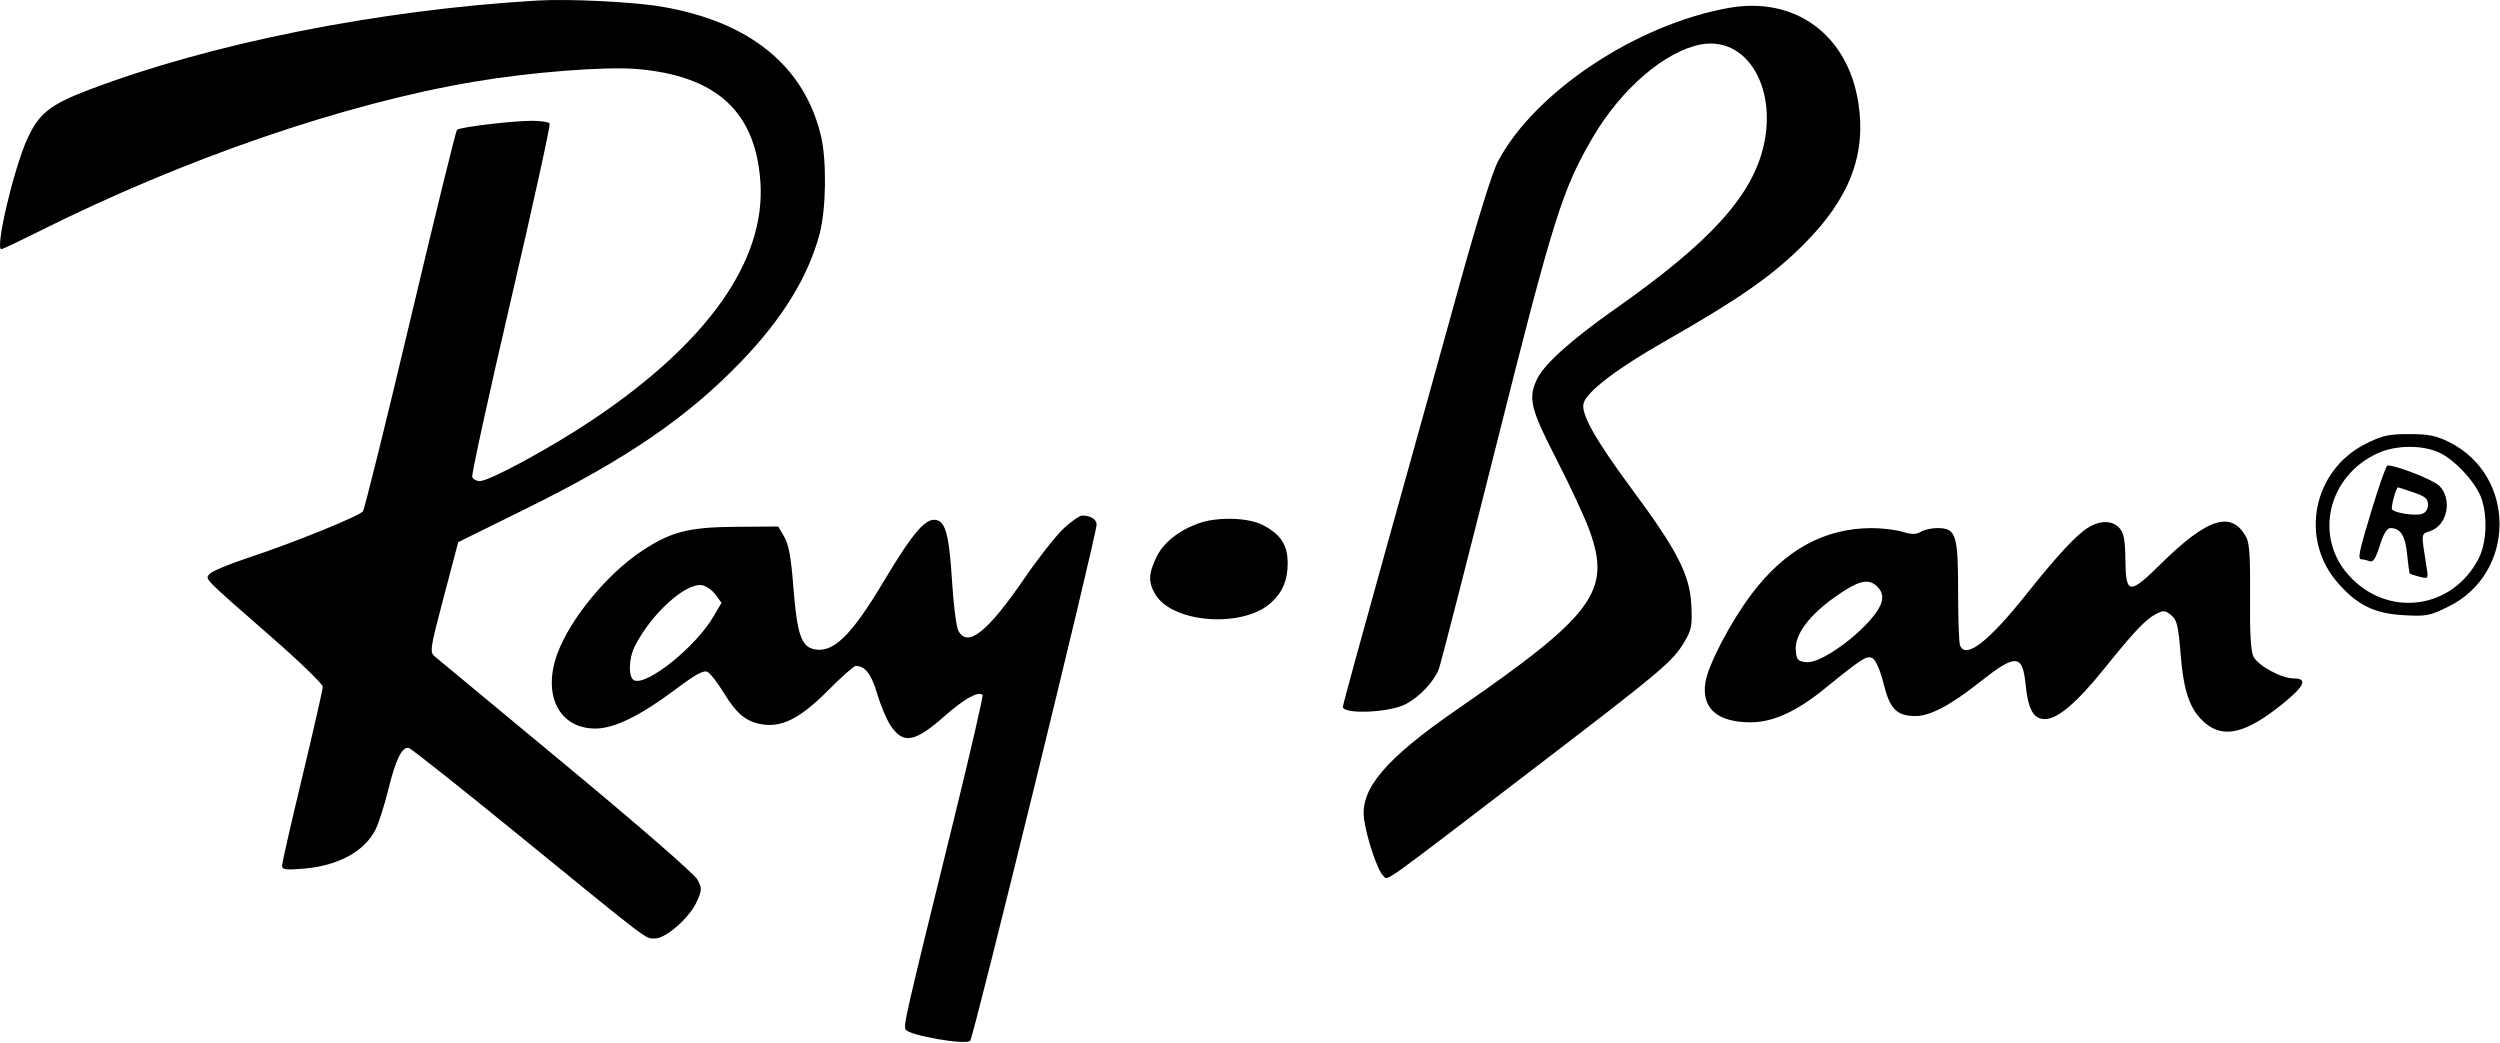 <svg width="798" height="333" viewBox="0 0 798 333" fill="none" xmlns="http://www.w3.org/2000/svg">
<path fill-rule="evenodd" clip-rule="evenodd" d="M171.528 0.174C120.7 3.181 67.185 13.857 28.028 28.802C15.913 33.426 12.291 36.354 8.649 44.471C4.298 54.167 -1.652 79.561 0.428 79.561C0.775 79.561 6.339 76.918 12.793 73.688C58.88 50.623 109.902 33.085 151.244 26.098C169.537 23.007 193.309 21.16 203.461 22.041C228.719 24.235 241.149 35.615 242.715 57.982C244.476 83.128 225.948 109.394 189.028 134.089C175.657 143.032 156.251 153.561 153.137 153.561C152.095 153.561 151.016 152.972 150.739 152.251C150.463 151.531 156.031 126.048 163.112 95.623C170.194 65.199 175.746 39.913 175.449 39.433C175.153 38.954 172.604 38.561 169.787 38.561C163.526 38.561 146.777 40.574 145.869 41.436C145.507 41.78 138.809 69.061 130.986 102.061C123.163 135.061 116.35 162.583 115.846 163.222C114.624 164.772 93.275 173.416 79.352 177.999C73.206 180.022 67.617 182.352 66.932 183.176C65.45 184.963 64.393 183.883 86.778 203.459C95.716 211.276 103.028 218.361 103.028 219.205C103.028 220.049 100.103 232.912 96.528 247.789C92.953 262.666 90.028 275.516 90.028 276.345C90.028 277.596 91.19 277.754 96.894 277.275C108.011 276.343 116.381 271.785 119.888 264.753C120.9 262.722 122.724 257.011 123.94 252.061C126.318 242.384 128.355 238.254 130.503 238.75C131.245 238.921 147.03 251.436 165.581 266.561C208.145 301.265 205.9 299.561 209.065 299.561C212.595 299.561 220.103 292.94 222.433 287.772C224.067 284.149 224.085 283.572 222.658 280.812C221.755 279.066 204.204 263.795 180.846 244.432C158.706 226.078 139.79 210.386 138.81 209.561C137.116 208.134 137.254 207.207 141.645 190.561L146.26 173.061L167.894 162.384C199.899 146.589 219.401 133.254 236.555 115.437C249.81 101.669 258.072 88.188 261.673 74.448C263.696 66.731 263.906 51.281 262.092 43.561C256.815 21.102 239.332 6.882 211.143 2.121C202.039 0.583 181.593 -0.422 171.528 0.174ZM551.688 2.548C522.17 7.871 489.87 29.375 478.164 51.497C476.364 54.899 471.516 70.463 465.686 91.561C460.442 110.536 449.993 148.111 442.465 175.061C434.938 202.011 428.722 224.736 428.653 225.561C428.442 228.093 443.414 227.519 448.652 224.794C453.088 222.486 457.594 217.737 459.256 213.617C459.823 212.211 468.038 180.206 477.511 142.494C495.89 69.329 498.706 60.369 508.598 43.562C517.598 28.269 531.543 16.336 542.913 14.194C557.33 11.479 567.308 27.605 562.943 46.561C559.244 62.619 545.851 77.346 515.684 98.525C501.72 108.329 492.876 116.253 490.64 120.966C487.705 127.151 488.485 130.365 496.893 146.742C501.219 155.168 505.944 165.35 507.393 169.371C514.374 188.738 508.76 196.32 465.169 226.396C442.283 242.186 434.11 251.796 435.411 261.386C436.266 267.687 439.803 278.13 441.583 279.607C443.256 280.995 439.067 283.992 491.028 244.237C530.817 213.794 533.968 211.132 537.718 204.789C539.935 201.04 540.199 199.616 539.873 193.172C539.382 183.44 535.475 175.816 520.853 156.061C509.124 140.214 504.472 131.89 505.511 128.614C506.708 124.844 516.242 117.601 531.328 109.001C555.074 95.463 565.632 88.107 575.626 78.137C590.322 63.477 595.766 49.435 593.187 32.843C589.791 11.002 572.956 -1.287 551.688 2.548ZM755.165 141.65C738.259 150.098 733.885 172.029 746.295 186.127C752.514 193.192 757.886 195.826 767.177 196.363C774.492 196.787 775.527 196.59 781.547 193.626C803.177 182.978 803.319 151.858 781.787 141.128C777.607 139.045 775.194 138.561 768.991 138.561C762.45 138.561 760.456 139.007 755.165 141.65ZM778.528 144.432C783.62 146.758 790.372 154.08 792.096 159.145C794.103 165.043 793.711 173.336 791.192 178.255C782.814 194.617 762.085 197.328 749.75 183.675C738.5 171.223 743.105 151.85 759.028 144.642C764.738 142.057 773.131 141.967 778.528 144.432ZM757.185 162.311C752.811 176.712 752.443 178.561 753.946 178.561C754.451 178.561 755.542 178.821 756.371 179.139C757.498 179.571 758.319 178.313 759.635 174.139C760.821 170.376 761.922 168.561 763.019 168.561C766.234 168.561 767.786 170.995 768.349 176.916C768.655 180.137 769.046 182.913 769.219 183.085C769.391 183.257 770.8 183.717 772.349 184.105C775.143 184.807 775.161 184.781 774.55 180.937C772.78 169.794 772.692 170.574 775.838 169.477C781.219 167.602 782.845 159.287 778.652 155.094C776.728 153.171 765.042 148.561 762.089 148.561C761.689 148.561 759.482 154.749 757.185 162.311ZM770.35 157.155C774.133 158.444 775.028 159.197 775.028 161.088C775.028 162.531 774.279 163.664 773.072 164.047C770.846 164.753 764.249 163.727 763.529 162.563C763.114 161.891 764.848 155.561 765.448 155.561C765.571 155.561 767.777 156.278 770.35 157.155ZM339.578 168.622C337.155 170.855 331.5 178.039 327.011 184.586C315.18 201.84 308.862 206.857 305.91 201.34C305.256 200.119 304.349 193.032 303.893 185.592C303.046 171.747 301.973 167.138 299.364 166.136C295.838 164.783 291.803 169.322 282.094 185.561C271.542 203.211 265.794 208.723 259.568 207.16C255.708 206.192 254.368 201.997 253.239 187.352C252.514 177.943 251.76 173.788 250.334 171.352L248.408 168.061L234.968 168.158C219.723 168.269 214.179 169.699 204.76 175.951C193.852 183.191 182.158 197.359 178.019 208.349C172.993 221.695 178.377 232.549 190.028 232.556C196.012 232.56 204.242 228.556 215.389 220.216C222.157 215.153 224.638 213.802 225.889 214.502C226.791 215.005 229.103 217.997 231.028 221.151C235.141 227.889 238.19 230.389 243.311 231.219C249.646 232.248 255.532 229.212 264.317 220.386C268.601 216.082 272.568 212.561 273.133 212.561C276.146 212.561 278.1 215.087 279.987 221.424C281.106 225.181 283.052 229.784 284.31 231.652C288.344 237.638 291.986 236.984 301.528 228.561C307.784 223.039 312.317 220.517 313.629 221.828C313.908 222.108 309.773 240.049 304.441 261.699C289.037 324.234 288.311 327.4 289.081 328.647C290.241 330.523 308.27 333.658 309.676 332.228C310.783 331.101 350.052 170.749 350.036 167.418C350.028 165.763 348.088 164.561 345.424 164.561C344.632 164.561 342.001 166.388 339.578 168.622ZM382.731 167.003C376.246 169.316 371.391 173.18 369.149 177.811C366.575 183.127 366.486 185.835 368.759 189.682C374.268 199.009 396.945 200.586 405.859 192.263C409.48 188.883 411.028 185.134 411.028 179.746C411.028 173.925 408.758 170.484 402.973 167.533C398.382 165.191 388.534 164.933 382.731 167.003ZM666.528 168.416C662.768 170.731 656.621 177.356 646.908 189.561C634.679 204.928 627.39 210.553 625.635 205.979C625.301 205.109 625.028 197.334 625.028 188.702C625.028 170.628 624.354 168.561 618.458 168.561C616.556 168.561 614.147 169.094 613.103 169.746C611.641 170.659 610.299 170.659 607.251 169.746C605.076 169.094 600.648 168.566 597.412 168.573C582.34 168.603 569.713 175.541 559.104 189.621C552.407 198.508 545.274 212.147 544.37 217.794C543.048 226.045 548.142 230.561 558.769 230.561C565.9 230.561 573.374 227.171 582.415 219.837C594.689 209.88 596.005 209.057 597.827 210.195C598.799 210.802 600.255 214.215 601.223 218.155C603.233 226.334 605.421 228.561 611.448 228.561C616.091 228.561 622.571 225.134 631.944 217.723C643.439 208.634 645.583 208.732 646.561 218.391C647.385 226.531 649.087 229.57 652.801 229.536C656.815 229.499 662.95 224.278 671.572 213.561C681.188 201.608 684.834 197.754 688.191 195.995C690.545 194.761 691.106 194.803 693.026 196.358C694.889 197.867 695.318 199.633 696.053 208.81C697.029 221.002 699.091 226.753 703.953 230.844C709.902 235.85 717.077 234.028 728.778 224.539C735.617 218.993 736.672 216.561 732.24 216.561C728.258 216.561 720.753 212.502 719.298 209.561C718.444 207.836 718.111 201.949 718.221 190.561C718.339 178.422 718.027 173.4 717.041 171.561C712.373 162.852 704.747 165.209 689.728 180.005C679.658 189.925 678.562 189.807 678.428 178.789C678.35 172.348 677.934 170.115 676.523 168.556C674.269 166.064 670.434 166.011 666.528 168.416ZM599.492 187.521C600.716 188.873 601.063 190.286 600.613 192.08C598.989 198.549 582.328 211.921 576.59 211.36C573.936 211.101 573.486 210.625 573.213 207.785C572.671 202.155 578.412 195.078 588.939 188.402C594.205 185.063 597.052 184.825 599.492 187.521ZM228.318 189.736L230.306 192.411L227.695 196.867C222.112 206.394 206.725 218.81 202.508 217.192C200.512 216.426 200.589 210.332 202.644 206.261C207.79 196.074 218.643 186.136 223.929 186.772C225.25 186.931 227.225 188.265 228.318 189.736Z" fill="black"/>
</svg>
